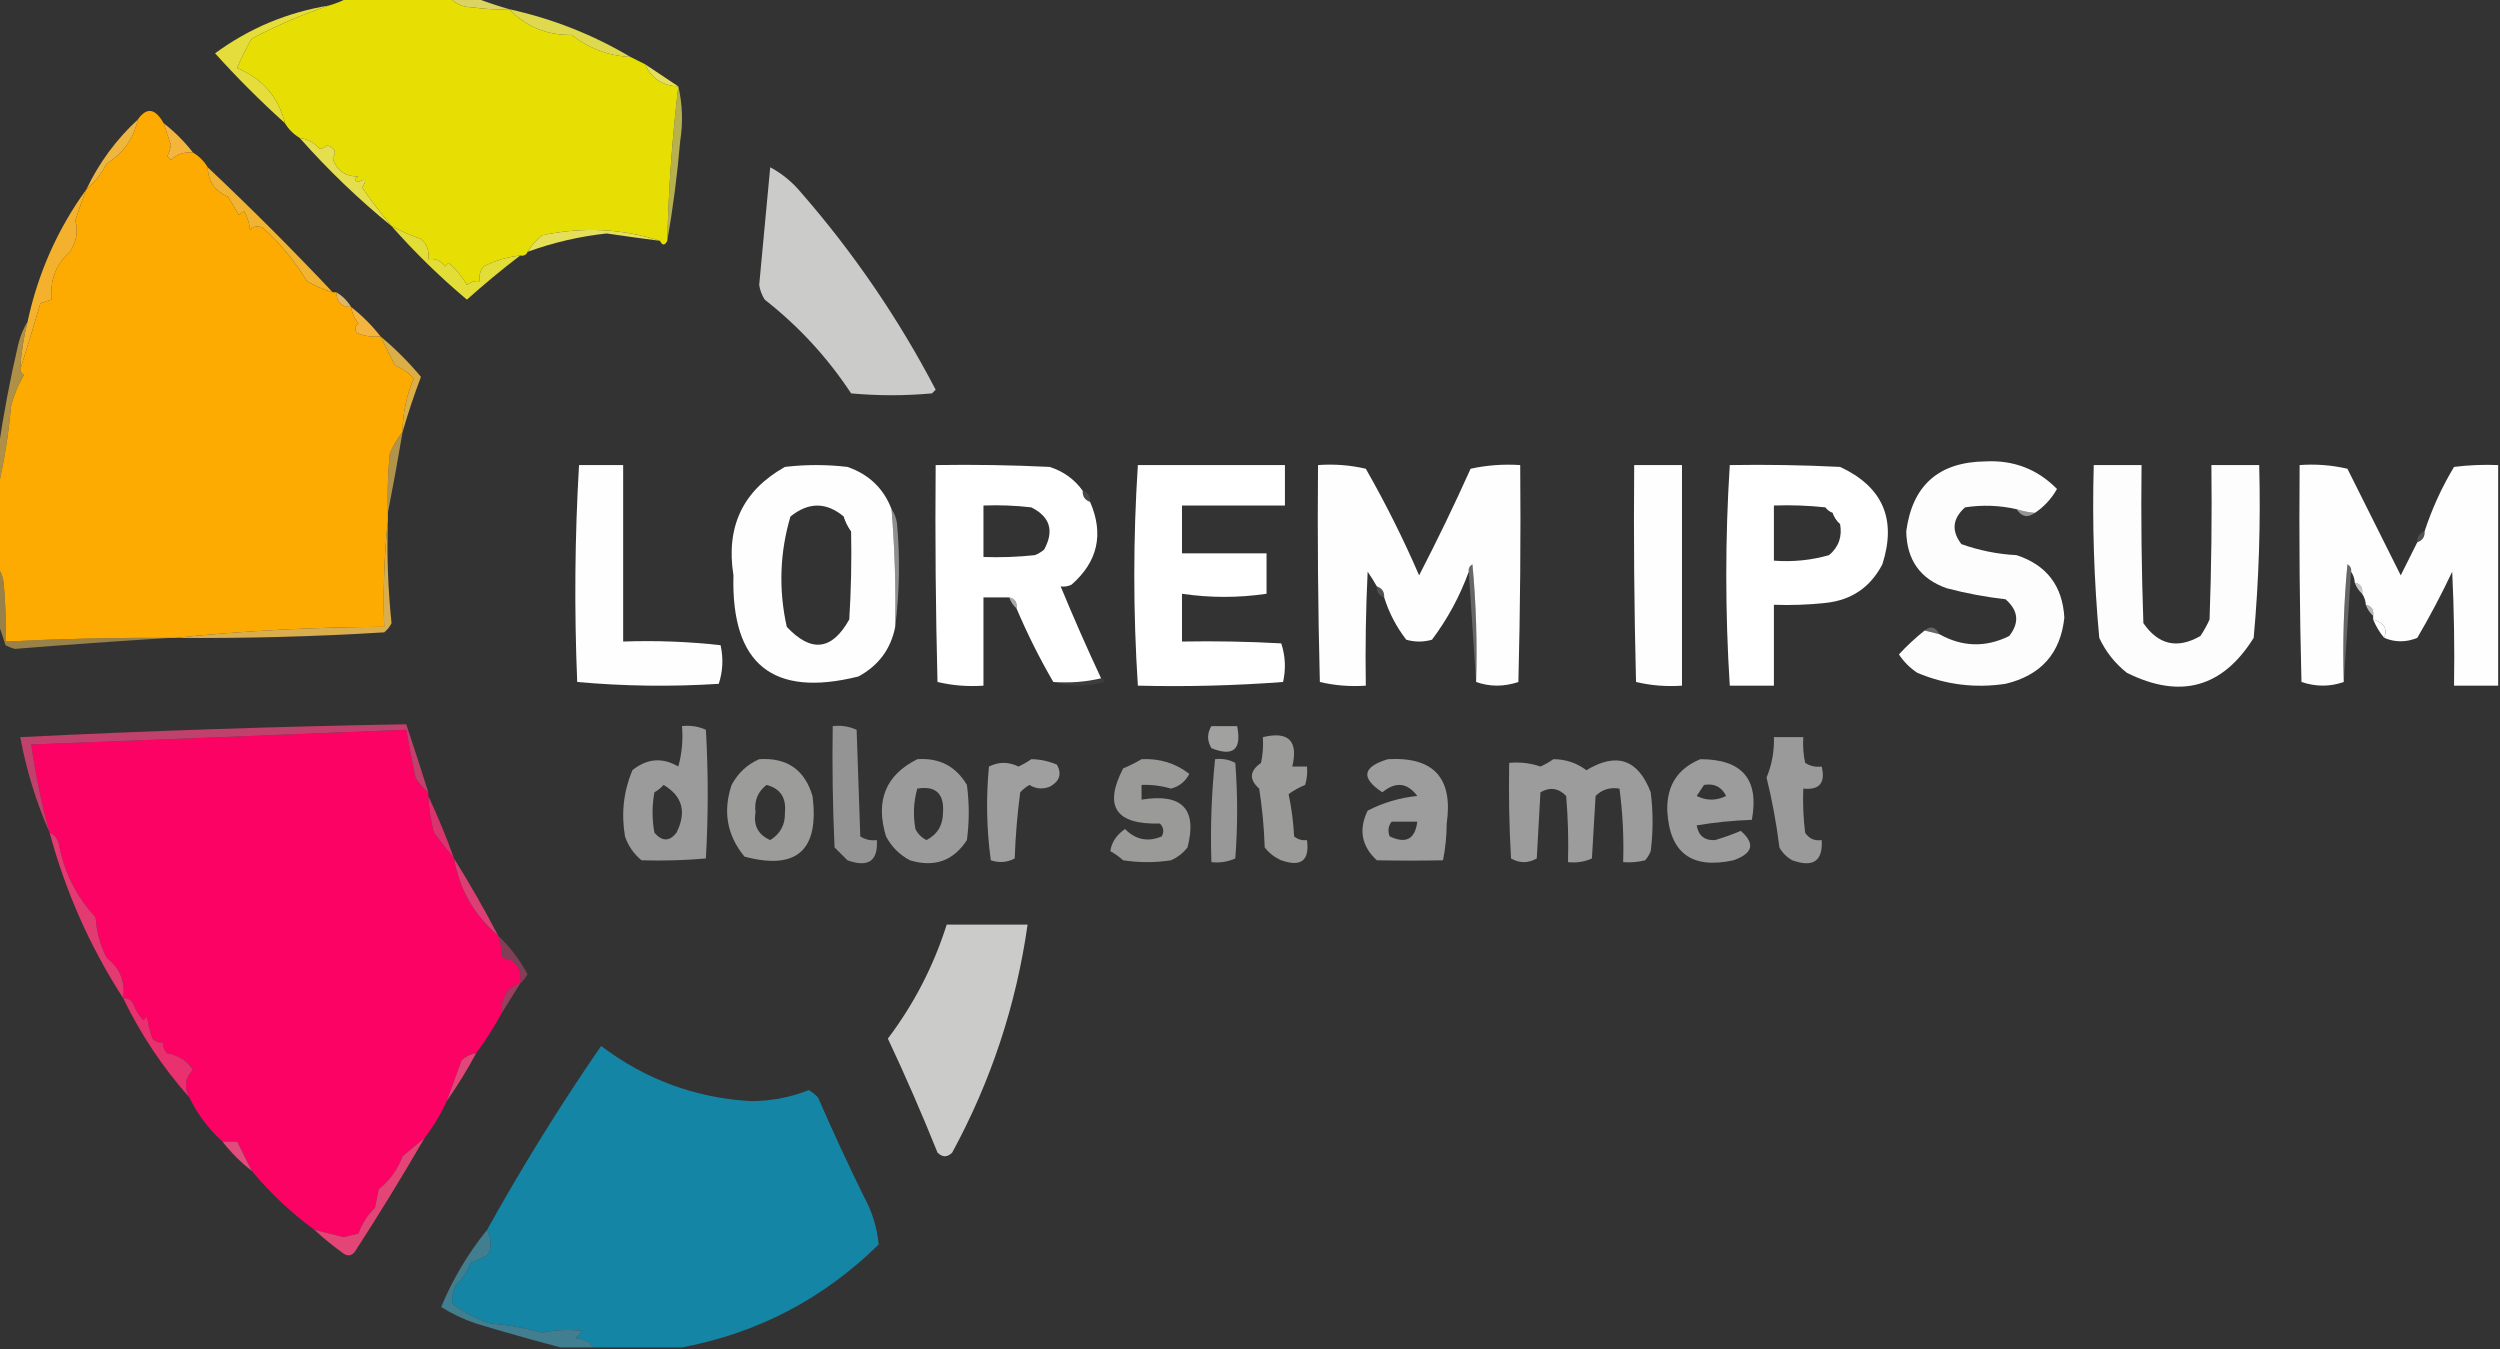 <svg width="680" height="367" viewBox="0 0 680 367" fill="none" xmlns="http://www.w3.org/2000/svg">
<rect x="0" y="0" width="680" height="367" fill="#333333" stroke="none"/>
<g clip-path="url(#clip0_108_123)">
<path opacity="0.937" fill-rule="evenodd" clip-rule="evenodd" d="M122.5 -0.5H129.5C132.458 0.623 135.46 1.624 138.5 2.5C135.158 2.665 131.808 2.498 128.5 2C126.026 1.963 124.026 1.13 122.5 -0.5Z" fill="#E6DE65"/>
<path fill-rule="evenodd" clip-rule="evenodd" d="M94.5 -0.5H122.5C124.026 1.13 126.026 1.963 128.5 2C131.817 2.498 135.15 2.665 138.5 2.5C143.052 7.268 148.718 9.602 155.5 9.5C160.229 13.201 165.562 15.201 171.5 15.5L175.5 17.5C177.116 21.297 180.116 23.297 184.5 23.5C182.837 37.445 181.836 51.461 181.5 65.5C180.833 66.833 180.167 66.833 179.5 65.5C169.121 62.155 158.454 61.655 147.5 64C145.808 65.307 144.475 66.807 143.5 68.5C143.158 69.338 142.492 69.672 141.5 69.5C138.01 69.872 134.619 70.889 131.5 72.5C130.571 73.689 130.238 75.022 130.5 76.5C129.178 76.33 128.011 76.663 127 77.5C125.713 75.212 124.019 73.178 122 71.5L121 72.5C119.951 70.893 118.451 70.227 116.5 70.5C116.822 68.278 116.155 66.444 114.5 65C111.749 64.036 109.075 62.866 106.5 61.5C103.666 58.131 100.996 54.627 98.5 51C99.863 48.87 99.53 48.37 97.5 49.5C96.304 49.154 96.304 48.654 97.5 48C93.886 48.034 91.553 46.367 90.5 43C91.622 41.387 91.122 40.22 89 39.5C88.444 40.019 87.749 40.367 87 40.5C85.505 38.837 83.672 37.837 81.5 37.5C79.833 36.5 78.5 35.167 77.5 33.5C75.748 26.404 71.414 21.404 64.5 18.5C65.634 15.738 66.971 13.064 68.5 10.5C75.355 6.891 82.355 3.891 89.5 1.5C91.231 1.006 92.906 0.336 94.5 -0.5Z" fill="#E7DF04"/>
<path opacity="0.973" fill-rule="evenodd" clip-rule="evenodd" d="M138.5 2.5C150.266 5.085 161.266 9.418 171.5 15.5C165.562 15.201 160.229 13.201 155.5 9.5C148.718 9.602 143.052 7.268 138.5 2.5Z" fill="#E4DE50"/>
<path fill-rule="evenodd" clip-rule="evenodd" d="M89.5 1.5C82.355 3.891 75.355 6.891 68.5 10.5C66.971 13.064 65.634 15.738 64.5 18.5C71.414 21.404 75.748 26.404 77.5 33.5C70.838 27.504 64.496 21.162 58.5 14.5C67.786 7.691 78.119 3.358 89.5 1.5Z" fill="#E4DD3C"/>
<path fill-rule="evenodd" clip-rule="evenodd" d="M175.5 17.5C178.492 19.512 181.492 21.512 184.5 23.5C180.116 23.297 177.116 21.297 175.5 17.5Z" fill="#E5DF5D"/>
<path fill-rule="evenodd" clip-rule="evenodd" d="M44.5 33.5C45.156 35.484 45.822 37.484 46.5 39.5C46.323 40.545 45.986 41.557 45.5 42.5L46.5 43.5C48.173 41.914 50.173 41.247 52.5 41.5C54.167 42.5 55.5 43.833 56.5 45.5C56.617 49.357 58.45 52.024 62 53.5L65 58.5C65.414 58.043 65.914 57.71 66.5 57.5C67.294 59.064 67.802 60.757 68 62.5C69.05 61.483 70.216 61.316 71.5 62C76.195 66.2 80.195 71.034 83.5 76.5C85.707 77.773 88.056 78.78 90.5 79.5H91.5C91.525 82.179 92.858 83.512 95.5 83.5C95.744 85.154 96.436 86.71 97.5 88C96.55 88.718 96.383 89.55 97 90.5C99.04 91.423 101.208 91.756 103.5 91.5C104.805 94.18 106.139 96.847 107.5 99.5C109.517 100.219 111.183 101.386 112.5 103C110.549 107.587 109.53 112.516 109.5 117.5C108.043 119.242 106.876 121.242 106 123.5C105.501 128.818 105.334 134.161 105.5 139.5V141.5C104.506 150.986 104.173 160.652 104.5 170.5C85.462 170.56 66.439 171.561 47.5 173.5H46.5C31.494 173.409 16.488 173.743 1.5 174.5C1.666 169.156 1.5 163.823 1 158.5C0.79 156.942 0.29 155.609 -0.5 154.5V132.5C1.17 125.396 2.338 118.063 3 110.5C3.768 107.518 4.946 104.658 6.5 102C5.944 101.617 5.61 101.117 5.5 100.5C7.399 94.52 9.233 88.52 11 82.5L14 81.5C13.57 76.2 15.237 71.867 19 68.5C20.815 65.775 21.315 62.942 20.5 60C21.398 57.132 22.398 54.296 23.5 51.5C25.796 49.6 27.629 47.266 29 44.5C33.532 41.68 36.365 37.68 37.5 32.5C39.873 29.101 42.206 29.434 44.5 33.5Z" fill="#FEAB01"/>
<path fill-rule="evenodd" clip-rule="evenodd" d="M44.5 33.5C47.5 35.833 50.167 38.5 52.5 41.5C50.173 41.247 48.173 41.914 46.5 43.5L45.5 42.5C45.987 41.554 46.32 40.554 46.5 39.5C45.822 37.484 45.156 35.484 44.5 33.5Z" fill="#F4B53F"/>
<path fill-rule="evenodd" clip-rule="evenodd" d="M37.5 32.5C36.365 37.68 33.532 41.68 29 44.5C27.629 47.266 25.796 49.6 23.5 51.5C26.905 44.328 31.658 37.877 37.5 32.5Z" fill="#EFB63F"/>
<path opacity="0.741" fill-rule="evenodd" clip-rule="evenodd" d="M184.5 23.5C185.65 28.316 185.816 33.316 185 38.5C184.232 47.547 183.064 56.556 181.5 65.5C181.836 51.461 182.837 37.445 184.5 23.5Z" fill="#E4DC5A"/>
<path fill-rule="evenodd" clip-rule="evenodd" d="M81.5 37.5C83.672 37.837 85.505 38.837 87 40.5C87.749 40.367 88.444 40.019 89 39.5C91.122 40.22 91.622 41.387 90.5 43C91.553 46.367 93.886 48.034 97.5 48C96.304 48.654 96.304 49.154 97.5 49.5C99.53 48.37 99.863 48.87 98.5 51C100.996 54.627 103.666 58.131 106.5 61.5C97.613 54.284 89.28 46.284 81.5 37.5Z" fill="#E5DE4E"/>
<path opacity="0.996" fill-rule="evenodd" clip-rule="evenodd" d="M209.5 45.5C212.731 47.22 215.564 49.553 218 52.5C232.229 68.835 244.48 86.793 254.5 106L253.5 107C246.182 107.667 238.818 107.667 231.5 107C225.083 97.247 217.249 88.747 208 81.5C207.225 80.287 206.714 78.924 206.5 77.5L209.5 45.5Z" fill="#CCCCCB"/>
<path fill-rule="evenodd" clip-rule="evenodd" d="M179.5 65.5C174.66 64.88 169.827 64.213 165 63.5C157.658 64.295 150.439 65.974 143.5 68.5C144.475 66.807 145.808 65.307 147.5 64C158.454 61.655 169.121 62.155 179.5 65.5Z" fill="#E5DF59"/>
<path fill-rule="evenodd" clip-rule="evenodd" d="M23.5 51.5C22.398 54.296 21.398 57.132 20.5 60C21.315 62.942 20.815 65.775 19 68.5C15.237 71.867 13.57 76.2 14 81.5L11 82.5C9.233 88.52 7.399 94.52 5.5 100.5C5.748 96.094 6.415 91.76 7.5 87.5C10.342 74.277 15.675 62.277 23.5 51.5Z" fill="#F3B12D"/>
<path fill-rule="evenodd" clip-rule="evenodd" d="M106.5 61.5C109.075 62.866 111.749 64.036 114.5 65C116.155 66.444 116.822 68.278 116.5 70.5C118.451 70.227 119.951 70.893 121 72.5L122 71.5C124.019 73.178 125.713 75.212 127 77.5C128.011 76.663 129.178 76.33 130.5 76.5C130.238 75.022 130.571 73.689 131.5 72.5C134.619 70.889 138.01 69.872 141.5 69.5C136.511 73.308 131.674 77.311 127 81.5C119.682 75.349 112.83 68.664 106.5 61.5Z" fill="#E3DD37"/>
<path fill-rule="evenodd" clip-rule="evenodd" d="M56.5 45.5C68.164 56.498 79.502 67.836 90.5 79.5C88.056 78.78 85.707 77.773 83.5 76.5C80.195 71.034 76.195 66.2 71.5 62C70.216 61.316 69.05 61.483 68 62.5C67.802 60.757 67.294 59.064 66.5 57.5C65.924 57.703 65.408 58.046 65 58.5L62 53.5C58.45 52.024 56.617 49.357 56.5 45.5Z" fill="#F0B332"/>
<path opacity="0.906" fill-rule="evenodd" clip-rule="evenodd" d="M91.5 79.5C93.167 80.5 94.5 81.833 95.5 83.5C92.858 83.512 91.525 82.179 91.5 79.5Z" fill="#EFC56D"/>
<path fill-rule="evenodd" clip-rule="evenodd" d="M95.5 83.5C98.5 85.833 101.167 88.5 103.5 91.5C101.208 91.756 99.04 91.423 97 90.5C96.383 89.55 96.55 88.718 97.5 88C96.436 86.71 95.744 85.154 95.5 83.5Z" fill="#F4B440"/>
<path opacity="0.906" fill-rule="evenodd" clip-rule="evenodd" d="M103.5 91.5C107.493 94.826 111.174 98.507 114.5 102.5C112.634 107.431 110.966 112.435 109.5 117.5C109.53 112.516 110.549 107.587 112.5 103C111.183 101.386 109.517 100.219 107.5 99.5C106.139 96.847 104.805 94.181 103.5 91.5Z" fill="#EDBA48"/>
<path opacity="0.671" fill-rule="evenodd" clip-rule="evenodd" d="M7.5 87.5C6.415 91.759 5.745 96.112 5.5 100.5C5.61 101.117 5.944 101.617 6.5 102C4.946 104.658 3.768 107.518 3 110.5C2.338 118.063 1.17 125.396 -0.5 132.5V122.5C0.928 112.761 2.763 103.086 5 93.5C5.566 91.277 6.4 89.277 7.5 87.5Z" fill="#EBBE51"/>
<path opacity="0.993" fill-rule="evenodd" clip-rule="evenodd" d="M242.5 138.5C243.375 149.143 243.709 159.823 243.5 170.5C242.314 176.529 238.98 181.029 233.5 184C210.182 189.827 198.848 180.66 199.5 156.5C197.396 143.254 202.063 133.421 213.5 127C219.147 126.333 224.853 126.333 230.5 127C236.348 129.016 240.348 132.85 242.5 138.5ZM229.5 140.5C229.989 141.995 230.655 143.329 231.5 144.5C231.666 152.507 231.5 160.507 231 168.5C226.301 176.921 220.634 177.588 214 170.5C211.757 160.378 212.09 150.378 215 140.5C219.902 136.527 224.736 136.527 229.5 140.5Z" fill="white"/>
<path opacity="0.991" fill-rule="evenodd" clip-rule="evenodd" d="M553.5 139.5C551.798 139.374 550.119 139.038 548.5 138.5C543.907 137.451 539.156 137.281 534.5 138C531.064 141.06 530.731 144.393 533.5 148C538.327 149.727 543.38 150.738 548.5 151C556.681 153.684 561.014 159.351 561.5 168C560.47 177.703 555.137 183.703 545.5 186C537.192 187.248 529.192 186.248 521.5 183C519.5 181.667 517.833 180 516.5 178C518.667 175.661 521.007 173.489 523.5 171.5L527.5 172.5C533.774 175.994 540.107 176.16 546.5 173C549.343 169.381 549.01 166.048 545.5 163C540.101 162.386 534.754 161.384 529.5 160C522.303 157.469 518.636 152.302 518.5 144.5C520.166 132.003 527.333 125.67 540 125.5C547.694 125.104 554.194 127.604 559.5 133C557.986 135.678 555.986 137.845 553.5 139.5Z" fill="white"/>
<path opacity="0.993" fill-rule="evenodd" clip-rule="evenodd" d="M157.5 126.5H169.5V174.5C178.418 174.183 187.251 174.516 196 175.5C196.789 179.091 196.622 182.591 195.5 186C182.673 186.823 169.801 186.656 157 185.5C156.18 165.76 156.347 146.093 157.5 126.5Z" fill="white"/>
<path opacity="0.997" fill-rule="evenodd" clip-rule="evenodd" d="M294.5 133.5C294.427 135.027 295.094 136.027 296.5 136.5C300.291 145.224 298.624 152.724 291.5 159C290.578 159.479 289.528 159.654 288.5 159.5C291.973 167.918 295.64 176.253 299.5 184.5C295.366 185.485 291.032 185.818 286.5 185.5C282.753 179.048 279.413 172.369 276.5 165.5C276.715 163.821 276.048 162.821 274.5 162.5H267.5V186.5C263.233 186.797 259.066 186.464 255 185.5C254.5 165.836 254.333 146.169 254.5 126.5C264.839 126.334 275.172 126.5 285.5 127C289.276 128.209 292.276 130.376 294.5 133.5ZM267.5 137.5C271.84 137.334 276.186 137.501 280.5 138C285.626 140.553 286.793 144.386 284 149.5C283.249 150.126 282.406 150.632 281.5 151C276.851 151.499 272.173 151.666 267.5 151.5V137.5Z" fill="white"/>
<path opacity="0.998" fill-rule="evenodd" clip-rule="evenodd" d="M309.5 126.5H349.5V137.5H321.5V150.5H344.5V161.5C336.875 162.636 329.125 162.636 321.5 161.5V174.5C330.506 174.334 339.506 174.5 348.5 175C349.622 178.409 349.789 181.909 349 185.5C335.858 186.491 322.675 186.824 309.5 186.5C308.201 166.521 308.201 146.479 309.5 126.5Z" fill="white"/>
<path opacity="0.995" fill-rule="evenodd" clip-rule="evenodd" d="M401.5 185.5C401.832 174.823 401.498 164.136 400.5 153.5C399.702 153.957 399.369 154.624 399.5 155.5C397.105 162.13 393.734 168.365 389.5 174C387.214 174.667 384.786 174.667 382.5 174C379.791 170.479 377.791 166.646 376.5 162.5C376.573 160.973 375.906 159.973 374.5 159.5C373.729 158.129 372.894 156.794 372 155.5C371.5 165.825 371.334 176.164 371.5 186.5C367.233 186.797 363.066 186.464 359 185.5C358.5 165.836 358.333 146.169 358.5 126.5C362.859 126.173 367.242 126.51 371.5 127.5C376.863 136.893 381.704 146.574 386 156.5C390.934 146.965 395.602 137.294 400 127.5C404.401 126.533 408.901 126.2 413.5 126.5C413.667 146.169 413.5 165.836 413 185.5C409.066 186.821 405.233 186.821 401.5 185.5Z" fill="white"/>
<path opacity="0.996" fill-rule="evenodd" clip-rule="evenodd" d="M444.5 126.5H457.5V186.5C453.233 186.797 449.066 186.464 445 185.5C444.5 165.836 444.333 146.169 444.5 126.5Z" fill="white"/>
<path opacity="0.997" fill-rule="evenodd" clip-rule="evenodd" d="M470.5 126.5C480.506 126.334 490.506 126.5 500.5 127C512.111 132.393 515.944 141.226 512 153.5C508.725 159.773 503.558 163.273 496.5 164C491.851 164.499 487.173 164.666 482.5 164.5V186.5H470.5C469.231 166.52 469.231 146.48 470.5 126.5ZM498.5 139.5C498.932 140.71 499.599 141.71 500.5 142.5C501.125 145.97 500.125 148.804 497.5 151C492.628 152.388 487.628 152.888 482.5 152.5V137.5C487.173 137.334 491.851 137.501 496.5 138C497.044 138.717 497.711 139.217 498.5 139.5Z" fill="white"/>
<path opacity="0.991" fill-rule="evenodd" clip-rule="evenodd" d="M569.5 126.5H582.5C582.333 140.837 582.5 155.171 583 169.5C587.084 175.416 592.251 176.583 598.5 173C599.463 171.576 600.299 170.07 601 168.5C601.5 154.504 601.667 140.504 601.5 126.5H614.5C614.921 142.183 614.42 157.876 613 173.5C604.533 187.071 593.033 190.238 578.5 183C575.238 180.408 572.738 177.241 571 173.5C569.563 157.877 569.062 142.183 569.5 126.5Z" fill="white"/>
<path opacity="0.994" fill-rule="evenodd" clip-rule="evenodd" d="M657.5 147.5C658.906 147.027 659.573 146.027 659.5 144.5C661.496 138.383 664.18 132.512 667.5 127C671.479 126.501 675.493 126.334 679.5 126.5V186.5H667.5C667.666 176.161 667.5 165.828 667 155.5C664.098 161.636 660.928 167.642 657.5 173.5C654.463 174.741 651.463 174.741 648.5 173.5C649.47 171.026 648.47 169.359 645.5 168.5V167.5C645.715 165.821 645.048 164.821 643.5 164.5C643.455 163.426 643.108 162.386 642.5 161.5C642.715 159.821 642.048 158.821 640.5 158.5C640.455 157.426 640.108 156.386 639.5 155.5C639.631 154.624 639.298 153.957 638.5 153.5C637.502 164.136 637.168 174.823 637.5 185.5C633.767 186.821 629.934 186.821 626 185.5C625.5 165.836 625.333 146.169 625.5 126.5C629.859 126.173 634.242 126.51 638.5 127.5L653 156.5L657.5 147.5Z" fill="white"/>
<path opacity="0.671" fill-rule="evenodd" clip-rule="evenodd" d="M109.5 117.5C108.269 124.852 106.935 132.186 105.5 139.5C105.334 134.156 105.501 128.823 106 123.5C106.876 121.242 108.043 119.242 109.5 117.5Z" fill="#EEC257"/>
<path opacity="0.208" fill-rule="evenodd" clip-rule="evenodd" d="M294.5 133.5C295.906 133.973 296.573 134.973 296.5 136.5C295.094 136.027 294.427 135.027 294.5 133.5Z" fill="#969592"/>
<path opacity="0.722" fill-rule="evenodd" clip-rule="evenodd" d="M498.5 139.5C500.048 139.821 500.715 140.821 500.5 142.5C499.599 141.71 498.932 140.71 498.5 139.5Z" fill="white"/>
<path opacity="0.475" fill-rule="evenodd" clip-rule="evenodd" d="M548.5 138.5C550.119 139.038 551.798 139.374 553.5 139.5C551.545 140.93 549.879 140.597 548.5 138.5Z" fill="white"/>
<path opacity="0.729" fill-rule="evenodd" clip-rule="evenodd" d="M229.5 140.5C231.176 141.183 231.843 142.517 231.5 144.5C230.655 143.329 229.989 141.995 229.5 140.5Z" fill="white"/>
<path opacity="0.149" fill-rule="evenodd" clip-rule="evenodd" d="M659.5 144.5C659.573 146.027 658.906 147.027 657.5 147.5C657.427 145.973 658.094 144.973 659.5 144.5Z" fill="white"/>
<path opacity="0.453" fill-rule="evenodd" clip-rule="evenodd" d="M242.5 138.5C243.29 139.609 243.79 140.942 244 142.5C244.824 152.009 244.658 161.343 243.5 170.5C243.709 159.823 243.375 149.143 242.5 138.5Z" fill="white"/>
<path opacity="0.255" fill-rule="evenodd" clip-rule="evenodd" d="M401.5 185.5L399.5 155.5C399.369 154.624 399.702 153.957 400.5 153.5C401.498 164.135 401.832 174.823 401.5 185.5Z" fill="white"/>
<path opacity="0.729" fill-rule="evenodd" clip-rule="evenodd" d="M640.5 158.5C642.048 158.821 642.715 159.821 642.5 161.5C641.599 160.71 640.932 159.71 640.5 158.5Z" fill="white"/>
<path opacity="0.145" fill-rule="evenodd" clip-rule="evenodd" d="M374.5 159.5C375.906 159.973 376.573 160.973 376.5 162.5C375.094 162.027 374.427 161.027 374.5 159.5Z" fill="white"/>
<path opacity="0.58" fill-rule="evenodd" clip-rule="evenodd" d="M274.5 162.5C276.048 162.821 276.715 163.821 276.5 165.5C275.599 164.71 274.932 163.71 274.5 162.5Z" fill="white"/>
<path opacity="0.663" fill-rule="evenodd" clip-rule="evenodd" d="M643.5 164.5C645.048 164.821 645.715 165.821 645.5 167.5C644.599 166.71 643.932 165.71 643.5 164.5Z" fill="white"/>
<path opacity="0.251" fill-rule="evenodd" clip-rule="evenodd" d="M639.5 155.5L637.5 185.5C637.167 174.823 637.501 164.135 638.5 153.5C639.298 153.957 639.631 154.624 639.5 155.5Z" fill="white"/>
<path opacity="0.906" fill-rule="evenodd" clip-rule="evenodd" d="M105.5 141.5C105.193 150.887 105.527 160.22 106.5 169.5C106.028 170.472 105.345 171.326 104.5 172C85.523 173.166 66.512 173.666 47.5 173.5C66.439 171.562 85.462 170.56 104.5 170.5C104.173 160.652 104.506 150.986 105.5 141.5Z" fill="#EBBA4F"/>
<path opacity="0.251" fill-rule="evenodd" clip-rule="evenodd" d="M523.5 171.5C525.128 170.147 526.462 170.481 527.5 172.5L523.5 171.5Z" fill="white"/>
<path fill-rule="evenodd" clip-rule="evenodd" d="M645.5 168.5C648.47 169.359 649.47 171.026 648.5 173.5C647.263 172.035 646.263 170.368 645.5 168.5Z" fill="white"/>
<path opacity="0.549" fill-rule="evenodd" clip-rule="evenodd" d="M-0.5 154.5C0.29 155.609 0.79 156.942 1 158.5C1.5 163.823 1.666 169.156 1.5 174.5C16.488 173.743 31.494 173.409 46.5 173.5C32.324 174.356 18.156 175.356 4 176.5C3.13 176.266 2.291 175.93 1.5 175.5C0.871 173.488 0.204 171.487 -0.5 169.5V154.5Z" fill="#ECC15A"/>
<path opacity="0.098" fill-rule="evenodd" clip-rule="evenodd" d="M299.5 184.5C300.043 184.56 300.376 184.893 300.5 185.5C295.682 186.812 291.015 186.812 286.5 185.5C291.032 185.818 295.366 185.485 299.5 184.5Z" fill="#9FA1A1"/>
<path fill-rule="evenodd" clip-rule="evenodd" d="M116.5 215.5V216.5C116.674 219.874 117.176 223.223 118 226.5C119.787 228.869 121.621 231.203 123.5 233.5C124.975 241.968 128.975 248.968 135.5 254.5C136.15 256.434 136.487 258.46 136.5 260.5C140.316 261.09 141.983 263.423 141.5 267.5C139.376 268.031 137.876 269.365 137 271.5C136.512 272.773 136.341 274.146 136.5 275.5C134.431 279.328 132.091 283.004 129.5 286.5C127.956 286.703 126.622 287.37 125.5 288.5C124.143 292.158 122.81 295.825 121.5 299.5C119.899 303.057 117.886 306.414 115.5 309.5C113.489 311.153 111.489 312.82 109.5 314.5C108.141 318.124 105.974 321.124 103 323.5L102 328.5C99.98 330.447 98.48 332.78 97.5 335.5L93.5 336.5C90.837 335.818 88.171 335.151 85.5 334.5C79.23 329.899 73.563 324.566 68.5 318.5L64.5 310.5H60.5C56.706 307.047 53.706 303.047 51.5 298.5C50.026 295.673 50.36 293.173 52.5 291C50.845 288.502 48.512 287.002 45.5 286.5C44.614 285.675 44.281 284.675 44.5 283.5C43.325 283.719 42.325 283.386 41.5 282.5C40.81 280.552 40.308 278.543 40 276.5L39 277.5C37.692 276.039 36.674 274.342 36 272.5C35.33 271.748 34.496 271.414 33.5 271.5C34.128 266.962 32.628 263.295 29 260.5C27.26 257.091 26.26 253.424 26 249.5C20.782 243.889 17.448 237.222 16 229.5C15.623 228.058 14.79 227.058 13.5 226.5C11.323 218.615 9.653 210.598 8.5 202.5C42.5 201.2 76.5 199.867 110.5 198.5C111.266 202.832 112.1 207.166 113 211.5C113.949 213.093 115.115 214.426 116.5 215.5Z" fill="#FD0265"/>
<path opacity="0.941" fill-rule="evenodd" clip-rule="evenodd" d="M226.5 197.5C228.792 197.244 230.959 197.577 233 198.5L234 227.5C235.356 228.38 236.856 228.714 238.5 228.5C238.854 234.204 236.187 236.037 230.5 234L227 230.5C226.5 219.508 226.333 208.502 226.5 197.5Z" fill="#999A99"/>
<path opacity="0.987" fill-rule="evenodd" clip-rule="evenodd" d="M329.5 197.5H336.5C337.782 203.89 335.449 205.89 329.5 203.5C328.306 201.484 328.306 199.484 329.5 197.5Z" fill="#A2A2A0"/>
<path opacity="0.825" fill-rule="evenodd" clip-rule="evenodd" d="M116.5 215.5C115.115 214.426 113.949 213.093 113 211.5C112.1 207.166 111.266 202.832 110.5 198.5C76.5 199.867 42.5 201.2 8.5 202.5C9.653 210.598 11.323 218.615 13.5 226.5C9.865 218.253 7.198 209.586 5.5 200.5C40.5 198.769 75.5 197.602 110.5 197C112.562 203.146 114.562 209.313 116.5 215.5Z" fill="#DE4477"/>
<path opacity="0.972" fill-rule="evenodd" clip-rule="evenodd" d="M343.5 200.5C350.5 198.833 353.167 201.5 351.5 208.5H355.5C355.662 210.183 355.492 211.882 355 213.5C353.401 214.141 351.889 214.981 350.5 216C351.303 219.788 351.804 223.633 352 227.5C353.011 228.337 354.178 228.67 355.5 228.5C356.247 234.067 353.913 235.9 348.5 234C346.731 233.228 345.183 232.025 344 230.5C343.829 225.141 343.329 219.797 342.5 214.5C339.705 212.034 339.872 209.701 343 207.5C343.497 205.19 343.663 202.857 343.5 200.5Z" fill="#9E9E9D"/>
<path opacity="0.955" fill-rule="evenodd" clip-rule="evenodd" d="M482.5 200.5H490.5C490.337 202.857 490.503 205.19 491 207.5C492.356 208.38 493.856 208.714 495.5 208.5C496.575 212.938 494.908 214.938 490.5 214.5C490.334 218.507 490.501 222.521 491 226.5C492.049 228.107 493.549 228.773 495.5 228.5C495.854 234.204 493.187 236.037 487.5 234C486 233.167 484.833 232 484 230.5C483.217 224.102 482.049 217.757 480.5 211.5C481.957 208.022 482.64 204.268 482.5 200.5Z" fill="#9E9F9E"/>
<path opacity="0.992" fill-rule="evenodd" clip-rule="evenodd" d="M280.5 206.5C282.927 206.523 285.26 207.023 287.5 208C288.876 210.54 288.21 212.54 285.5 214C283.559 214.743 281.726 214.576 280 213.5C279.077 214.046 278.235 214.719 277.5 215.5C276.706 221.472 276.205 227.479 276 233.5C273.936 234.591 271.769 234.758 269.5 234C268.35 225.548 268.182 216.991 269 208.5C271.667 207.167 274.333 207.167 277 208.5C278.232 207.955 279.405 207.285 280.5 206.5Z" fill="#A0A0A0"/>
<path opacity="0.964" fill-rule="evenodd" clip-rule="evenodd" d="M330.5 206.5C332.467 206.261 334.301 206.594 336 207.5C336.667 216.167 336.667 224.833 336 233.5C333.959 234.423 331.792 234.756 329.5 234.5C329.195 225.083 329.528 215.75 330.5 206.5Z" fill="#9B9B9B"/>
<path opacity="0.977" fill-rule="evenodd" clip-rule="evenodd" d="M422.5 206.5C425.85 206.506 428.85 207.506 431.5 209.5C439.718 204.525 445.551 206.525 449 215.5C449.667 220.812 449.667 226.188 449 231.5C448.632 232.406 448.126 233.249 447.5 234C445.541 234.494 443.514 234.663 441.5 234.5C441.715 227.817 441.38 221.128 440.5 214.5C437.921 214.083 435.754 214.75 434 216.5L433 233.5C430.959 234.423 428.792 234.756 426.5 234.5C426.666 228.495 426.499 222.486 426 216.5C423.925 214.352 421.592 214.018 419 215.5L418 233.5C415.667 234.833 413.333 234.833 411 233.5C410.5 224.84 410.334 216.173 410.5 207.5C413.448 207.223 416.281 207.556 419 208.5C420.232 207.955 421.405 207.285 422.5 206.5Z" fill="#9E9F9E"/>
<path opacity="0.966" fill-rule="evenodd" clip-rule="evenodd" d="M462.5 206.5C473.891 206.496 478.558 211.996 476.5 223C471.473 223.17 466.462 223.672 461.5 224.5C462.002 227.339 463.669 228.672 466.5 228.5C468.879 227.8 471.216 226.965 473.5 226C477.469 229.47 476.802 232.137 471.5 234C460.101 236.483 454.101 231.983 453.5 220.5C453.311 213.705 456.311 209.038 462.5 206.5ZM463.5 213.5C466.278 213.022 468.278 214.022 469.5 216.5C466.833 217.833 464.167 217.833 461.5 216.5C462.176 215.506 462.843 214.506 463.5 213.5Z" fill="#9F9F9F"/>
<path opacity="0.983" fill-rule="evenodd" clip-rule="evenodd" d="M185.5 197.5C187.792 197.244 189.959 197.577 192 198.5C192.667 210.157 192.667 221.843 192 233.5C186.329 234.007 180.495 234.173 174.5 234C172.383 232.269 170.883 230.102 170 227.5C168.939 221.276 169.606 215.276 172 209.5C176.001 206.282 180.168 205.949 184.5 208.5C185.487 204.922 185.825 201.197 185.5 197.5ZM180.5 213.5C185.645 216.559 186.812 220.893 184 226.5C182.112 228.922 180.112 228.922 178 226.5C177.333 222.864 177.333 219.136 178 215.5C178.995 214.934 179.828 214.267 180.5 213.5Z" fill="#9D9D9D"/>
<path opacity="0.961" fill-rule="evenodd" clip-rule="evenodd" d="M249.5 206.5C255.477 206.071 259.977 208.404 263 213.5C263.667 218.5 263.667 223.5 263 228.5C259.318 234.173 254.151 236.007 247.5 234C244.667 232.5 242.5 230.333 241 227.5C238.045 217.82 240.878 210.82 249.5 206.5ZM249.5 214.5C254.51 213.674 256.843 215.841 256.5 221C256.469 224.473 254.969 226.973 252 228.5C250.695 227.861 249.639 226.805 249 225.5C248.322 221.779 248.489 218.112 249.5 214.5Z" fill="#9F9F9F"/>
<path opacity="0.962" fill-rule="evenodd" clip-rule="evenodd" d="M310.5 206.5C315.417 206.252 319.75 207.585 323.5 210.5C322.408 212.596 320.741 213.929 318.5 214.5C315.906 213.733 313.203 213.395 310.5 213.5V217.5C321.552 215.712 325.719 220.045 323 230.5C321.817 232.025 320.269 233.228 318.5 234C314.192 234.667 309.808 234.667 305.5 234C304.424 233.046 303.251 232.208 302 231.5C302.372 229.08 303.705 227.08 306 225.5C308.91 228.429 312.243 229.095 316 227.5C316.684 226.216 316.517 225.049 315.5 224C303.466 224.345 300.133 219.345 305.5 209C307.225 208.288 308.896 207.453 310.5 206.5Z" fill="#9E9E9D"/>
<path opacity="0.99" fill-rule="evenodd" clip-rule="evenodd" d="M377.5 206.5C389.956 205.79 395.289 211.624 393.5 224C393.487 227.358 393.152 230.706 392.5 234C386.501 234.115 380.499 234.115 374.5 234C370.329 230.146 369.496 225.646 372 220.5C376.218 218.322 380.718 216.989 385.5 216.5C382.79 212.864 379.624 212.531 376 215.5C370.078 211.596 370.578 208.596 377.5 206.5ZM378.5 223.5H385.5C384.908 228.262 382.408 229.596 378 227.5C377.421 226.072 377.588 224.738 378.5 223.5Z" fill="#9E9E9E"/>
<path opacity="0.979" fill-rule="evenodd" clip-rule="evenodd" d="M206.5 206.5C214.029 206.009 218.862 209.342 221 216.5C222.892 231.282 216.725 236.782 202.5 233C197.743 227.212 196.577 220.712 199 213.5C200.742 210.254 203.242 207.921 206.5 206.5ZM208.5 213.5C212.237 214.462 213.904 216.962 213.5 221C213.601 224.3 212.267 226.8 209.5 228.5C206.222 227.051 204.888 224.551 205.5 221C205.106 217.832 206.106 215.332 208.5 213.5Z" fill="#9E9E9D"/>
<path opacity="0.996" fill-rule="evenodd" clip-rule="evenodd" d="M116.5 216.5C119.098 222.054 121.434 227.727 123.5 233.5C121.621 231.203 119.787 228.869 118 226.5C117.176 223.223 116.674 219.874 116.5 216.5Z" fill="#DA356E"/>
<path opacity="0.996" fill-rule="evenodd" clip-rule="evenodd" d="M123.5 233.5C127.764 240.346 131.767 247.351 135.5 254.5C128.975 248.968 124.975 241.968 123.5 233.5Z" fill="#DD4074"/>
<path fill-rule="evenodd" clip-rule="evenodd" d="M13.5 226.5C14.79 227.058 15.623 228.058 16 229.5C17.448 237.222 20.782 243.889 26 249.5C26.26 253.424 27.26 257.091 29 260.5C32.628 263.295 34.128 266.962 33.5 271.5C24.53 257.617 17.864 242.617 13.5 226.5Z" fill="#E33B71"/>
<path opacity="0.996" fill-rule="evenodd" clip-rule="evenodd" d="M257.5 251.5H279.5C276.401 273.373 269.568 294.039 259 313.5C257.667 314.833 256.333 314.833 255 313.5C250.798 303.04 246.296 292.702 241.5 282.5C248.619 273.059 253.952 262.725 257.5 251.5Z" fill="#CCCCCB"/>
<path opacity="0.463" fill-rule="evenodd" clip-rule="evenodd" d="M135.5 254.5C138.687 257.531 141.353 261.031 143.5 265C142.934 265.995 142.267 266.828 141.5 267.5C141.983 263.423 140.316 261.09 136.5 260.5C136.487 258.46 136.15 256.434 135.5 254.5Z" fill="#DB4F80"/>
<path opacity="0.62" fill-rule="evenodd" clip-rule="evenodd" d="M141.5 267.5C139.83 270.175 138.164 272.841 136.5 275.5C136.341 274.146 136.512 272.773 137 271.5C137.876 269.365 139.376 268.031 141.5 267.5Z" fill="#DA497A"/>
<path fill-rule="evenodd" clip-rule="evenodd" d="M33.5 271.5C34.496 271.414 35.33 271.748 36 272.5C36.674 274.342 37.692 276.039 39 277.5L40 276.5C40.31 278.556 40.81 280.556 41.5 282.5C42.325 283.386 43.325 283.719 44.5 283.5C44.281 284.675 44.614 285.675 45.5 286.5C48.512 287.002 50.845 288.502 52.5 291C50.36 293.173 50.026 295.673 51.5 298.5C44.279 290.377 38.221 281.29 33.5 271.5Z" fill="#E8316E"/>
<path fill-rule="evenodd" clip-rule="evenodd" d="M129.5 286.5C127.094 290.988 124.422 295.329 121.5 299.5C122.81 295.825 124.143 292.158 125.5 288.5C126.622 287.37 127.956 286.703 129.5 286.5Z" fill="#E34678"/>
<path fill-rule="evenodd" clip-rule="evenodd" d="M185.5 366.5H161.5C160.319 364.933 158.653 364.099 156.5 364L158.5 362C154.831 361.547 151.112 361.716 147.5 362.5C142.925 361.218 138.236 360.381 133.5 360C129.686 358.843 126.123 356.977 123 354.5C122.878 352.831 123.212 351.165 124 349.5C125.814 347.866 127.19 345.803 128 343.5C129.529 342.901 131.031 342.234 132.5 341.5C133.766 339.563 133.766 337.23 132.5 334.5C142.023 317.344 152.368 300.658 163.5 284.5C175.485 293.575 188.985 298.575 204 299.5C209.557 299.533 214.89 298.533 220 296.5C220.923 297.046 221.765 297.719 222.5 298.5C226.453 307.597 230.621 316.6 235 325.5C237.252 329.64 238.585 333.973 239 338.5C223.976 353.262 206.142 362.595 185.5 366.5Z" fill="#1585A5"/>
<path fill-rule="evenodd" clip-rule="evenodd" d="M60.5 310.5H64.5L68.5 318.5C65.51 316.177 62.823 313.49 60.5 310.5Z" fill="#E04C7B"/>
<path fill-rule="evenodd" clip-rule="evenodd" d="M115.5 309.5C109.425 319.99 103.09 330.326 96.5 340.5C95.635 341.583 94.635 341.749 93.5 341C90.695 339.01 88.022 336.839 85.5 334.5C88.135 335.142 90.802 335.809 93.5 336.5L97.5 335.5C98.48 332.78 99.98 330.447 102 328.5L103 323.5C105.974 321.124 108.141 318.124 109.5 314.5C111.489 312.82 113.489 311.153 115.5 309.5Z" fill="#E34676"/>
<path opacity="0.871" fill-rule="evenodd" clip-rule="evenodd" d="M132.5 334.5C133.766 337.23 133.766 339.563 132.5 341.5C131.031 342.234 129.529 342.901 128 343.5C127.19 345.803 125.814 347.866 124 349.5C123.212 351.165 122.878 352.831 123 354.5C126.123 356.977 129.686 358.843 133.5 360C138.236 360.381 142.925 361.218 147.5 362.5C151.112 361.716 154.831 361.547 158.5 362L156.5 364C158.653 364.099 160.319 364.933 161.5 366.5H152.5C144.792 364.482 137.124 362.315 129.5 360C126.163 358.89 122.973 357.379 120 355.5C123.096 347.993 127.263 340.993 132.5 334.5Z" fill="#438A9D"/>
</g>
<defs>
<clipPath id="clip0_108_123">
<rect width="680" height="367" fill="white"/>
</clipPath>
</defs>
</svg>
